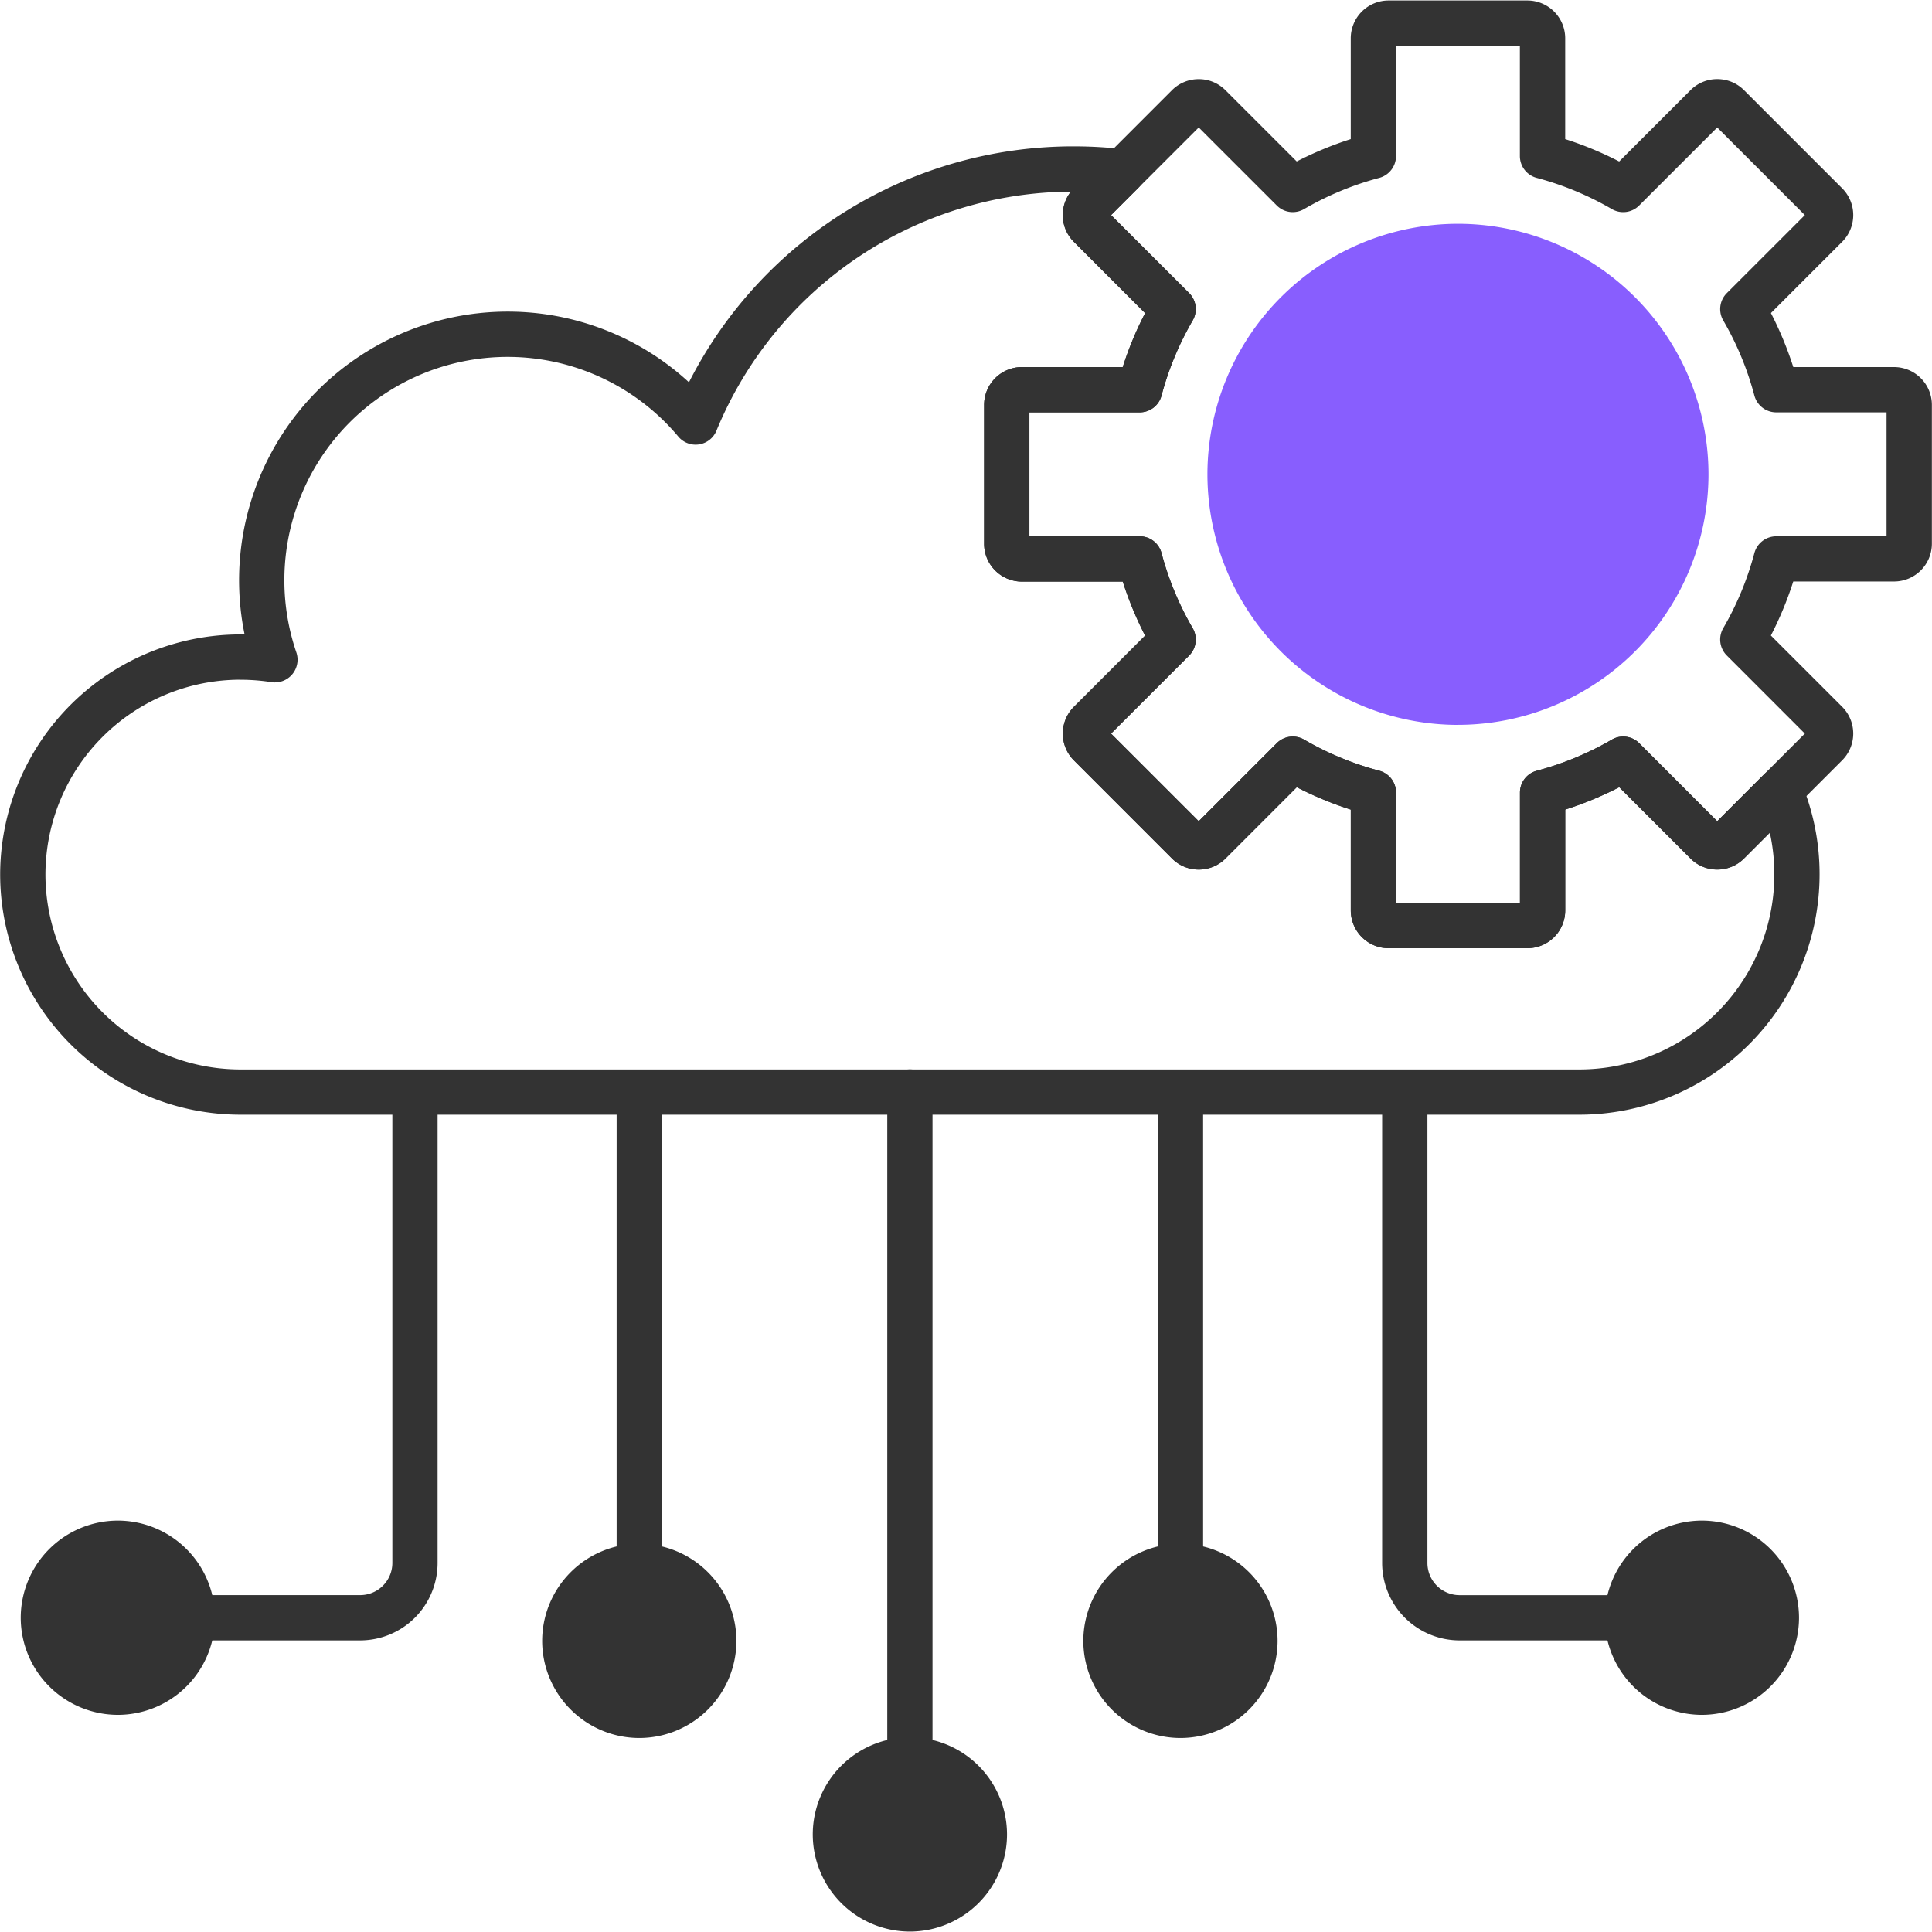 <svg width="48" height="48" fill="none" xmlns="http://www.w3.org/2000/svg"><g clip-path="url(#clip0_2_3543)" fill-rule="evenodd" clip-rule="evenodd"><path d="M39.241 27.694H5.971a5.973 5.973 0 01-5.967-5.967 5.973 5.973 0 016.073-5.964 6.676 6.676 0 016.53-8.021 6.65 6.65 0 014.51 1.756 10.706 10.706 0 019.568-5.862c.42 0 .844.025 1.265.075a.562.562 0 01.332.956l-.677.677 1.939 1.937c.18.181.216.46.088.681a7.58 7.58 0 00-.774 1.865.561.561 0 01-.544.418h-2.739v3.079h2.74a.56.56 0 01.543.418 7.58 7.58 0 00.774 1.864c.128.222.092.5-.088.681l-1.94 1.939 2.178 2.177 1.939-1.939a.561.561 0 01.68-.088c.584.34 1.211.599 1.865.772a.563.563 0 01.418.544v2.74h3.079v-2.739c0-.255.171-.478.418-.544a7.592 7.592 0 001.864-.773c.22-.129.5-.092.681.088l1.938 1.939 1.163-1.164a.562.562 0 01.916.18 5.93 5.93 0 01.464 2.31 5.973 5.973 0 01-5.966 5.965zM5.971 16.887a4.846 4.846 0 00-4.842 4.84A4.847 4.847 0 005.97 26.57h33.271a4.846 4.846 0 004.73-5.882l-.642.642a.934.934 0 01-.665.275.935.935 0 01-.665-.275l-1.77-1.771c-.432.222-.88.409-1.342.556v2.504a.94.94 0 01-.94.94H34.5a.94.94 0 01-.94-.94v-2.504a8.772 8.772 0 01-1.342-.556l-1.77 1.771a.934.934 0 01-.665.275.934.934 0 01-.665-.275l-2.438-2.439a.942.942 0 010-1.329l1.77-1.77a8.717 8.717 0 01-.555-1.342H25.39a.94.94 0 01-.94-.94v-3.45a.94.94 0 01.94-.94h2.504c.147-.461.333-.91.556-1.34l-1.771-1.772a.943.943 0 01-.073-1.247 9.585 9.585 0 00-8.805 5.937.56.56 0 01-.95.147 5.535 5.535 0 00-4.244-1.978 5.549 5.549 0 00-5.244 7.343.564.564 0 01-.62.738 4.962 4.962 0 00-.773-.06z" fill="#333"/><path d="M15.883 39.48a.563.563 0 01-.563-.563V27.13a.563.563 0 011.125 0v11.786c0 .31-.252.562-.562.562zm6.723 4.808a.562.562 0 01-.562-.563V27.131a.562.562 0 111.124 0v16.594c0 .31-.251.563-.562.563zm6.722-4.808a.563.563 0 01-.562-.563V27.13a.563.563 0 011.125 0v11.786c0 .31-.253.562-.563.562z" fill="#333"/><path d="M15.883 43.18a2.416 2.416 0 01-2.413-2.413 2.416 2.416 0 012.413-2.413 2.416 2.416 0 012.413 2.413 2.416 2.416 0 01-2.413 2.413zm6.724 4.809a2.416 2.416 0 01-2.414-2.413 2.415 2.415 0 012.413-2.413 2.415 2.415 0 012.413 2.413 2.415 2.415 0 01-2.412 2.413zm6.721-4.809a2.416 2.416 0 01-2.413-2.413 2.416 2.416 0 012.413-2.413 2.416 2.416 0 012.413 2.413 2.416 2.416 0 01-2.413 2.413zm11.105-2.425h-4.17a1.926 1.926 0 01-1.924-1.924v-11.7a.563.563 0 011.125 0v11.7a.8.8 0 00.799.8h4.17a.563.563 0 010 1.124z" fill="#333"/><path d="M42.283 42.605a2.415 2.415 0 01-2.413-2.413 2.416 2.416 0 012.413-2.413 2.416 2.416 0 012.413 2.413 2.416 2.416 0 01-2.413 2.413zm-33.335-1.85h-4.17a.562.562 0 110-1.125h4.17a.8.8 0 00.8-.799v-11.7a.563.563 0 011.124 0v11.7a1.926 1.926 0 01-1.924 1.924z" fill="#333"/><path d="M2.928 42.605a2.416 2.416 0 01-2.413-2.413 2.416 2.416 0 012.413-2.413 2.416 2.416 0 012.413 2.413 2.415 2.415 0 01-2.413 2.413zm35.019-19.047H34.5a.94.94 0 01-.94-.94v-2.504a8.77 8.77 0 01-1.342-.556l-1.77 1.771a.934.934 0 01-.665.275.934.934 0 01-.665-.275l-2.438-2.438a.943.943 0 010-1.33l1.77-1.77a8.719 8.719 0 01-.555-1.342H25.39a.94.94 0 01-.94-.94V10.06a.94.94 0 01.94-.94h2.504c.147-.461.333-.91.556-1.34l-1.771-1.772a.934.934 0 01-.275-.664.93.93 0 01.276-.665l2.437-2.438a.935.935 0 01.665-.275.93.93 0 01.664.275l1.771 1.77c.432-.222.88-.408 1.342-.555V.952a.94.94 0 01.94-.94h3.448a.94.94 0 01.94.94v2.504c.462.147.91.333 1.341.556L42 2.24a.934.934 0 01.665-.275c.251 0 .487.097.665.275l2.438 2.438a.941.941 0 010 1.33l-1.77 1.77c.222.432.408.88.556 1.342h2.503a.94.94 0 01.94.94v3.447a.94.94 0 01-.94.94h-2.504a8.62 8.62 0 01-.556 1.342l1.771 1.771a.941.941 0 010 1.33l-2.438 2.438a.934.934 0 01-.665.275.934.934 0 01-.665-.275l-1.77-1.77a8.67 8.67 0 01-1.342.555v2.504a.94.94 0 01-.94.94zm-3.263-1.125h3.079v-2.74c0-.256.171-.479.418-.544a7.574 7.574 0 001.864-.773c.22-.129.5-.092.681.088l1.938 1.939 2.177-2.177-1.938-1.939a.562.562 0 01-.09-.68c.341-.585.6-1.213.774-1.865a.563.563 0 01.544-.418h2.74v-3.079h-2.74a.563.563 0 01-.544-.418 7.571 7.571 0 00-.773-1.865.56.56 0 01.089-.68l1.938-1.938-2.177-2.177-1.939 1.938a.56.56 0 01-.68.089 7.58 7.58 0 00-1.864-.774.562.562 0 01-.42-.543v-2.74h-3.077v2.74a.564.564 0 01-.418.543 7.573 7.573 0 00-1.866.774.56.56 0 01-.68-.09l-1.938-1.937-2.177 2.177 1.939 1.938c.18.18.216.46.088.68a7.58 7.58 0 00-.774 1.865.56.56 0 01-.543.418h-2.74v3.079h2.74a.56.56 0 01.543.418c.174.652.433 1.28.774 1.865.128.22.092.5-.088.68l-1.94 1.939 2.178 2.177 1.939-1.939a.563.563 0 01.68-.088c.584.34 1.212.6 1.865.772a.563.563 0 01.418.544v2.741z" fill="#333"/><path d="M36.223 18.01a6.232 6.232 0 01-6.225-6.226 6.231 6.231 0 016.225-6.224 6.23 6.23 0 016.224 6.224 6.232 6.232 0 01-6.224 6.225z" fill="#885efe"/></g><defs><clipPath id="clip0_2_3543"><path fill="#fff" d="M0 0h48v48H0z"/></clipPath></defs></svg>